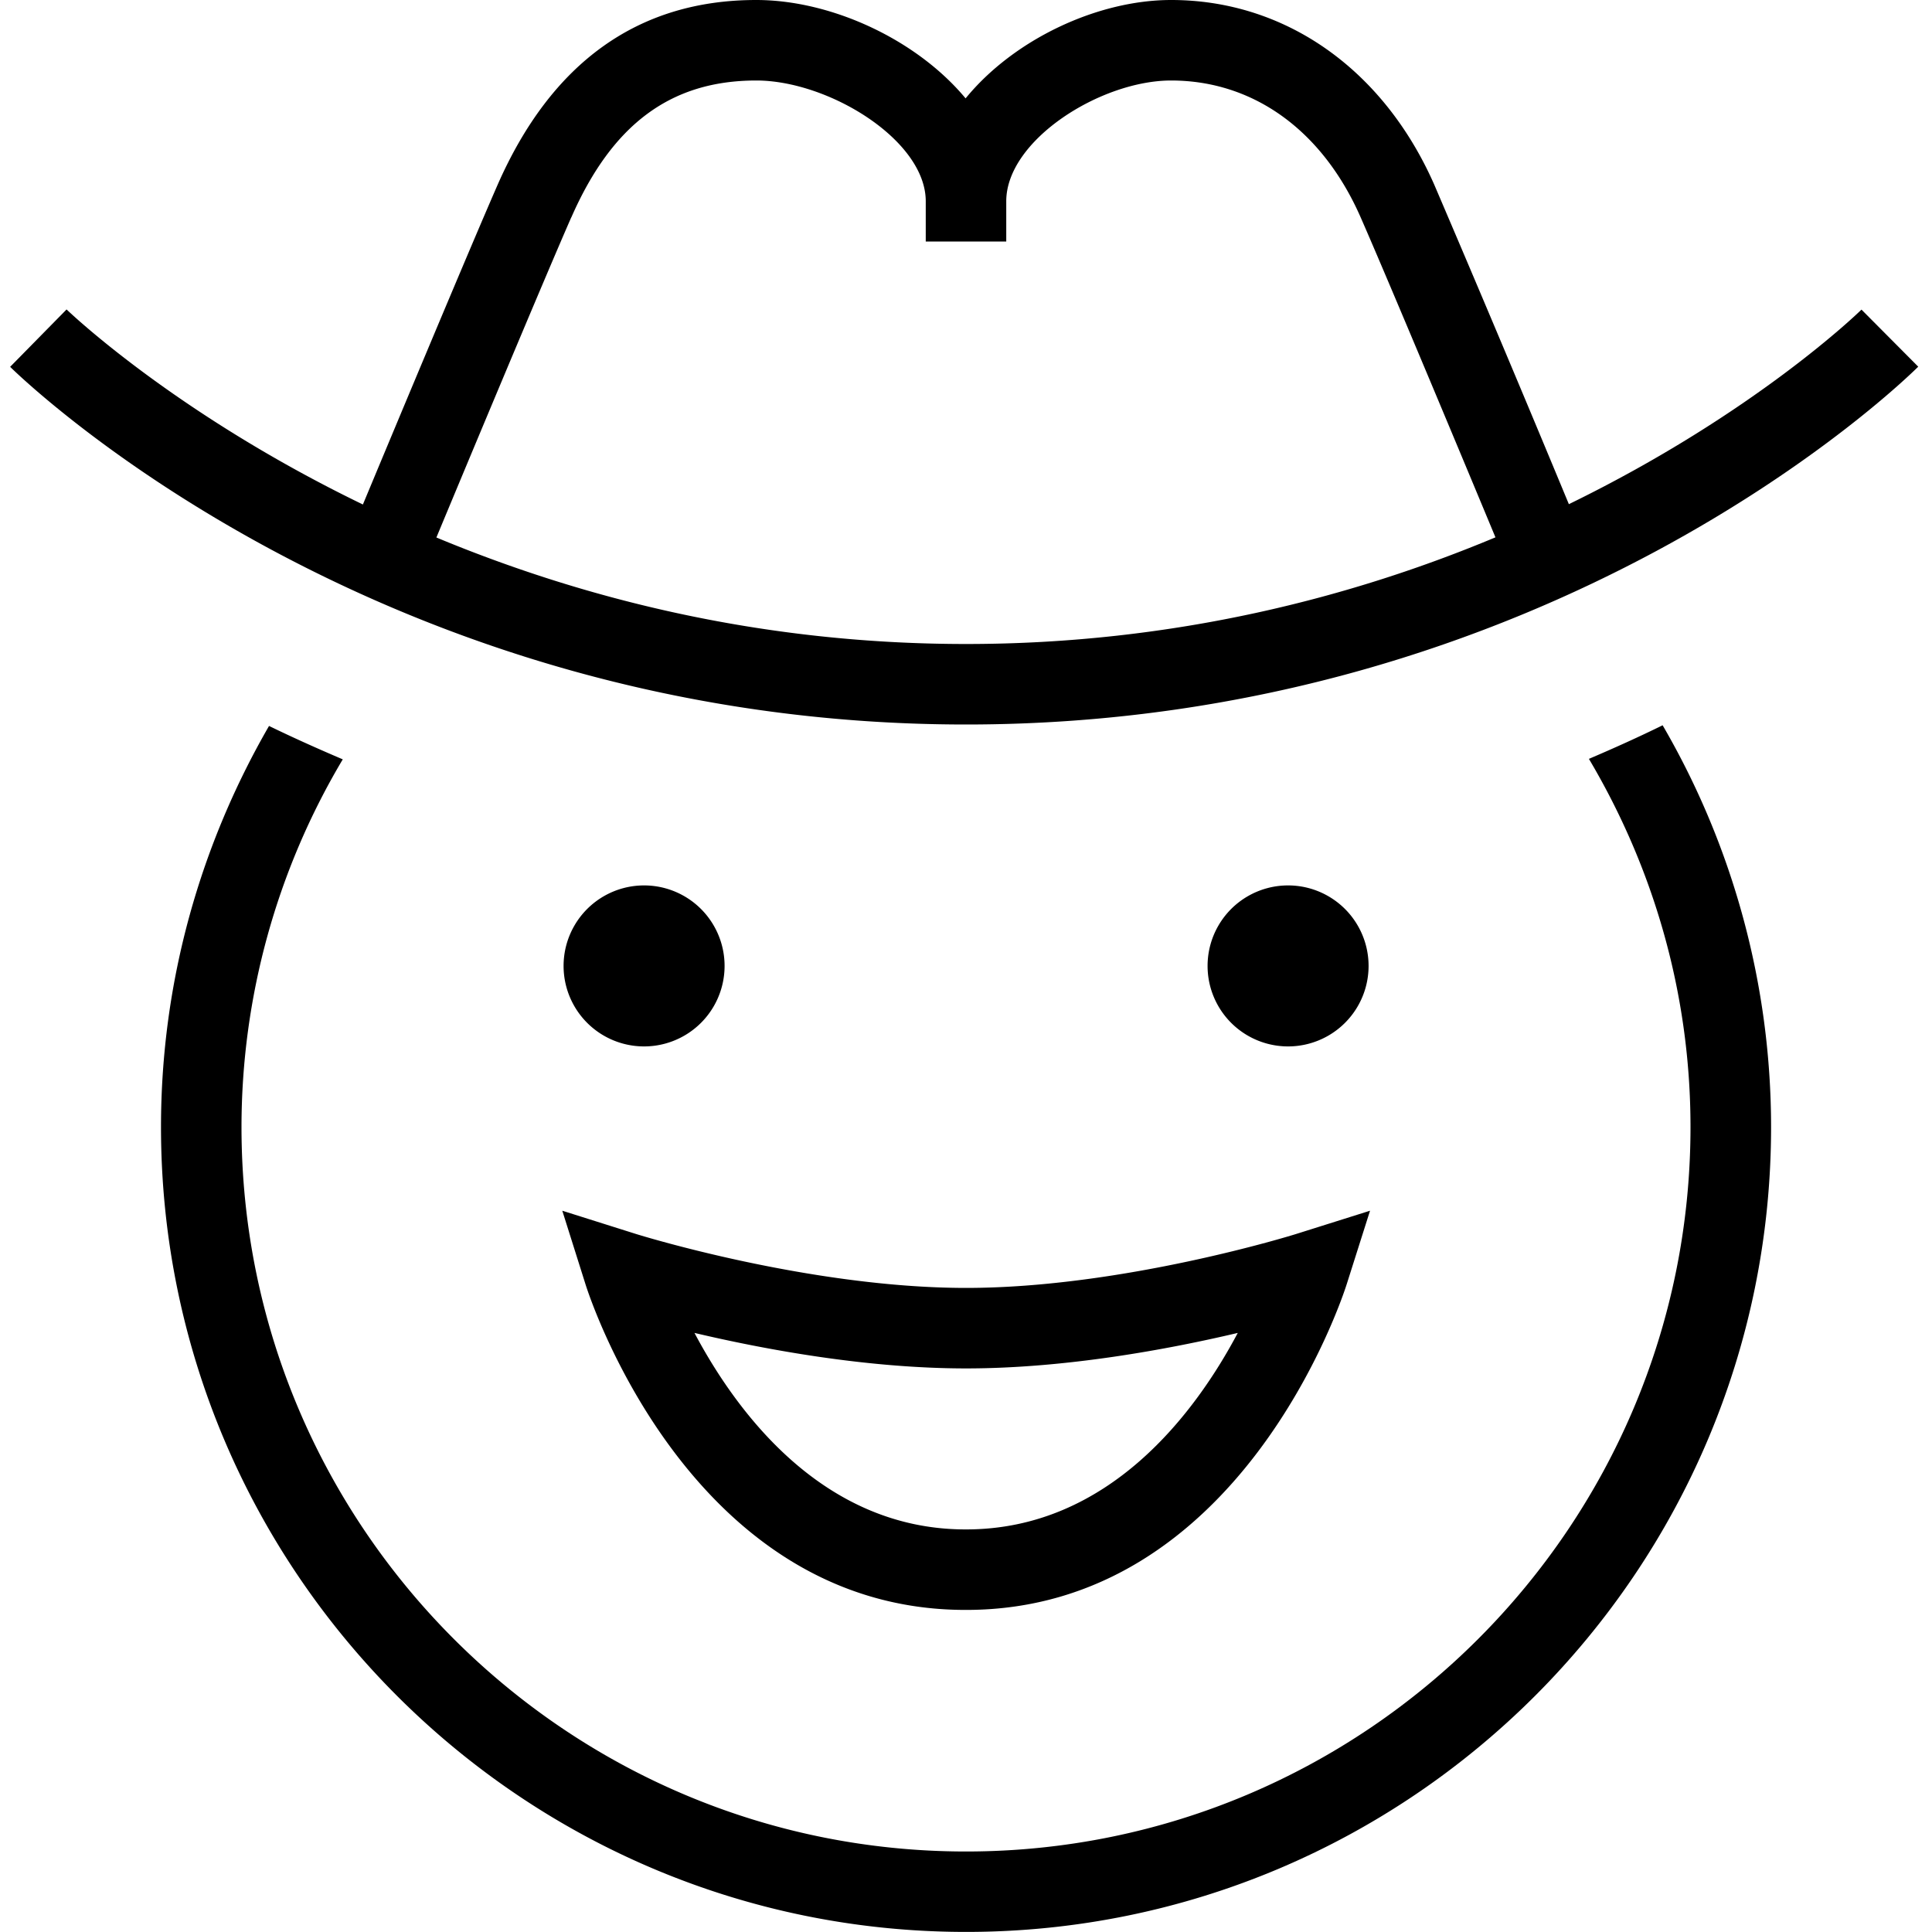 <svg xmlns="http://www.w3.org/2000/svg" width="512" height="512" data-name="Layer 1" viewBox="0 0 24 24"><path d="m23.829 4.555-.705-.709c-.023.023-1.321 1.289-3.635 2.417a372.402 372.402 0 0 0-1.67-3.964C17.187.86 15.965 0 14.548 0c-.915 0-1.954.489-2.553 1.222C11.385.489 10.326 0 9.394 0 7.931 0 6.85.773 6.18 2.299c-.354.809-1.302 3.08-1.672 3.968C2.173 5.137.85 3.866.827 3.844l-.701.713C.311 4.739 4.727 9 12.001 9s11.646-4.264 11.828-4.445ZM7.097 2.701C7.606 1.54 8.336 1 9.395 1c.899 0 2.105.741 2.105 1.5V3h1v-.5c0-.759 1.173-1.5 2.048-1.5 1.022 0 1.881.62 2.355 1.701.356.812 1.314 3.108 1.674 3.974C16.82 7.41 14.6 8 12 8s-4.814-.589-6.579-1.323c.36-.865 1.319-3.163 1.675-3.976ZM20.654 9.01a9.931 9.931 0 0 1 1.347 4.989c0 5.514-4.486 10-10 10S2 19.514 2 14c0-1.815.494-3.513 1.342-4.982.292.142.597.279.916.415A8.933 8.933 0 0 0 3 14c0 4.963 4.037 9 9 9s9-4.037 9-9c0-1.67-.466-3.231-1.262-4.573.319-.136.624-.274.915-.417ZM8.001 12.999a1 1 0 1 1 0-2 1 1 0 0 1 0 2Zm8 0a1 1 0 1 1 0-2 1 1 0 0 1 0 2Zm-8.727 2.957c.052.165 1.313 4.043 4.719 4.043h.009c3.405 0 4.673-3.877 4.726-4.042l.291-.917-.918.289c-.021.007-2.149.67-4.1.67s-4.078-.663-4.1-.67l-.916-.289.289.916Zm4.727 1.043c1.243 0 2.52-.239 3.375-.441-.525.99-1.6 2.441-3.374 2.441h-.009c-1.767 0-2.84-1.45-3.366-2.441.856.202 2.131.441 3.374.441Z"/></svg>
